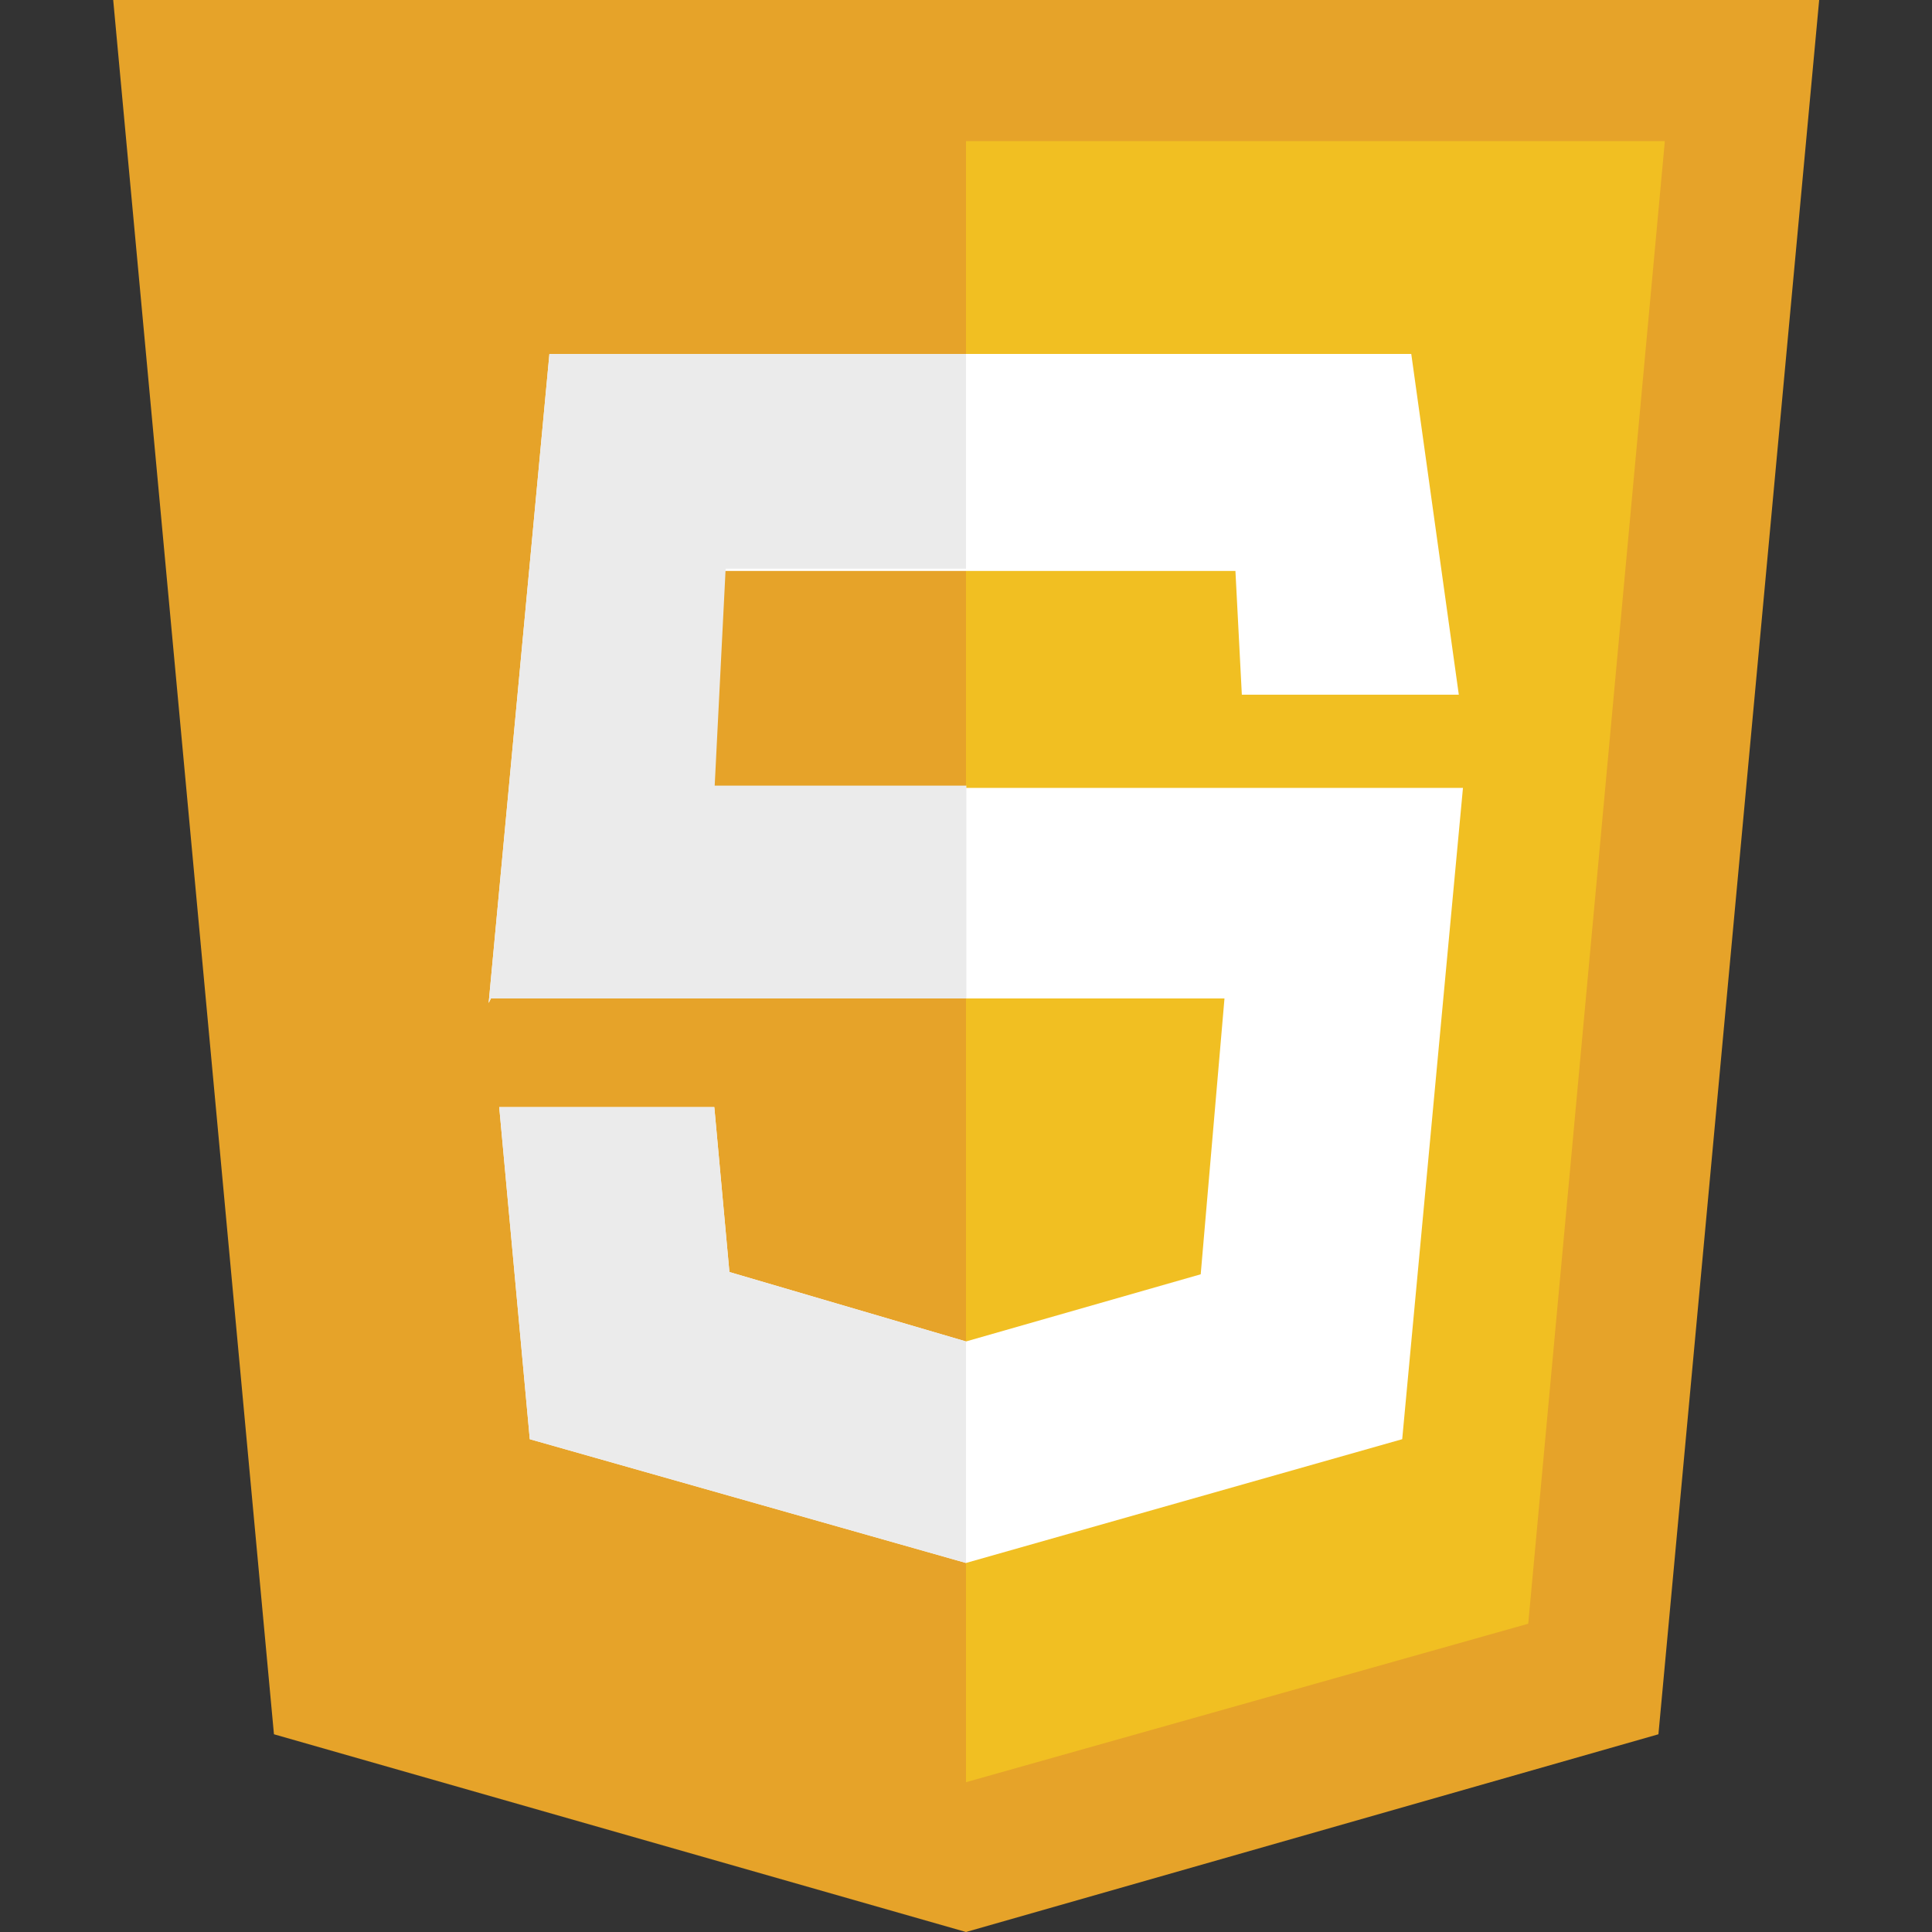 <?xml version="1.0" encoding="utf-8"?>
<!-- Generator: Adobe Illustrator 24.2.3, SVG Export Plug-In . SVG Version: 6.00 Build 0)  -->
<svg version="1.1" id="Layer_1" xmlns="http://www.w3.org/2000/svg" xmlns:xlink="http://www.w3.org/1999/xlink" x="0px" y="0px"
	 viewBox="0 0 512 512" style="enable-background:new 0 0 512 512;" xml:space="preserve">
<rect x="0" y="0" width="512" height="512" fill="#333333" stroke="none"/>
<style type="text/css">
	.st0{fill:#E6A329;}
	.st1{fill:#F1BF22;}
	.st2{fill:#FFFFFF;}
	.st3{fill:#EBEBEB;}
</style>
<path class="st0" d="M482.1,0H30l42.6,459.6L256,512l183.5-52.4L482.1,0z"/>
<path class="st1" d="M256,37.4v434.9l149-42l36.2-392.9L256,37.4z"/>
<path class="st2" d="M374,93.8H145.6l-16.1,172l0.6-1.2h194.4l-6.3,73.1L256,355.5l-62.7-18.4l-4-43.7h-57l8.1,88L256,414.2
	l115.6-32.8l16.1-172.6H181.3l2.9-57.5h143.2l1.7,32.8h57.5L374,93.8z"/>
<path class="st3" d="M256,93.8H145.6l-16.1,172l0.6-1.2h126v-56.4h-66.7l2.9-57.5H256C256,150.7,256,93.8,256,93.8z M189.3,293.4
	h-57l8.1,88L256,414.2v-58.7l-62.7-18.4L189.3,293.4z"/>
</svg>
